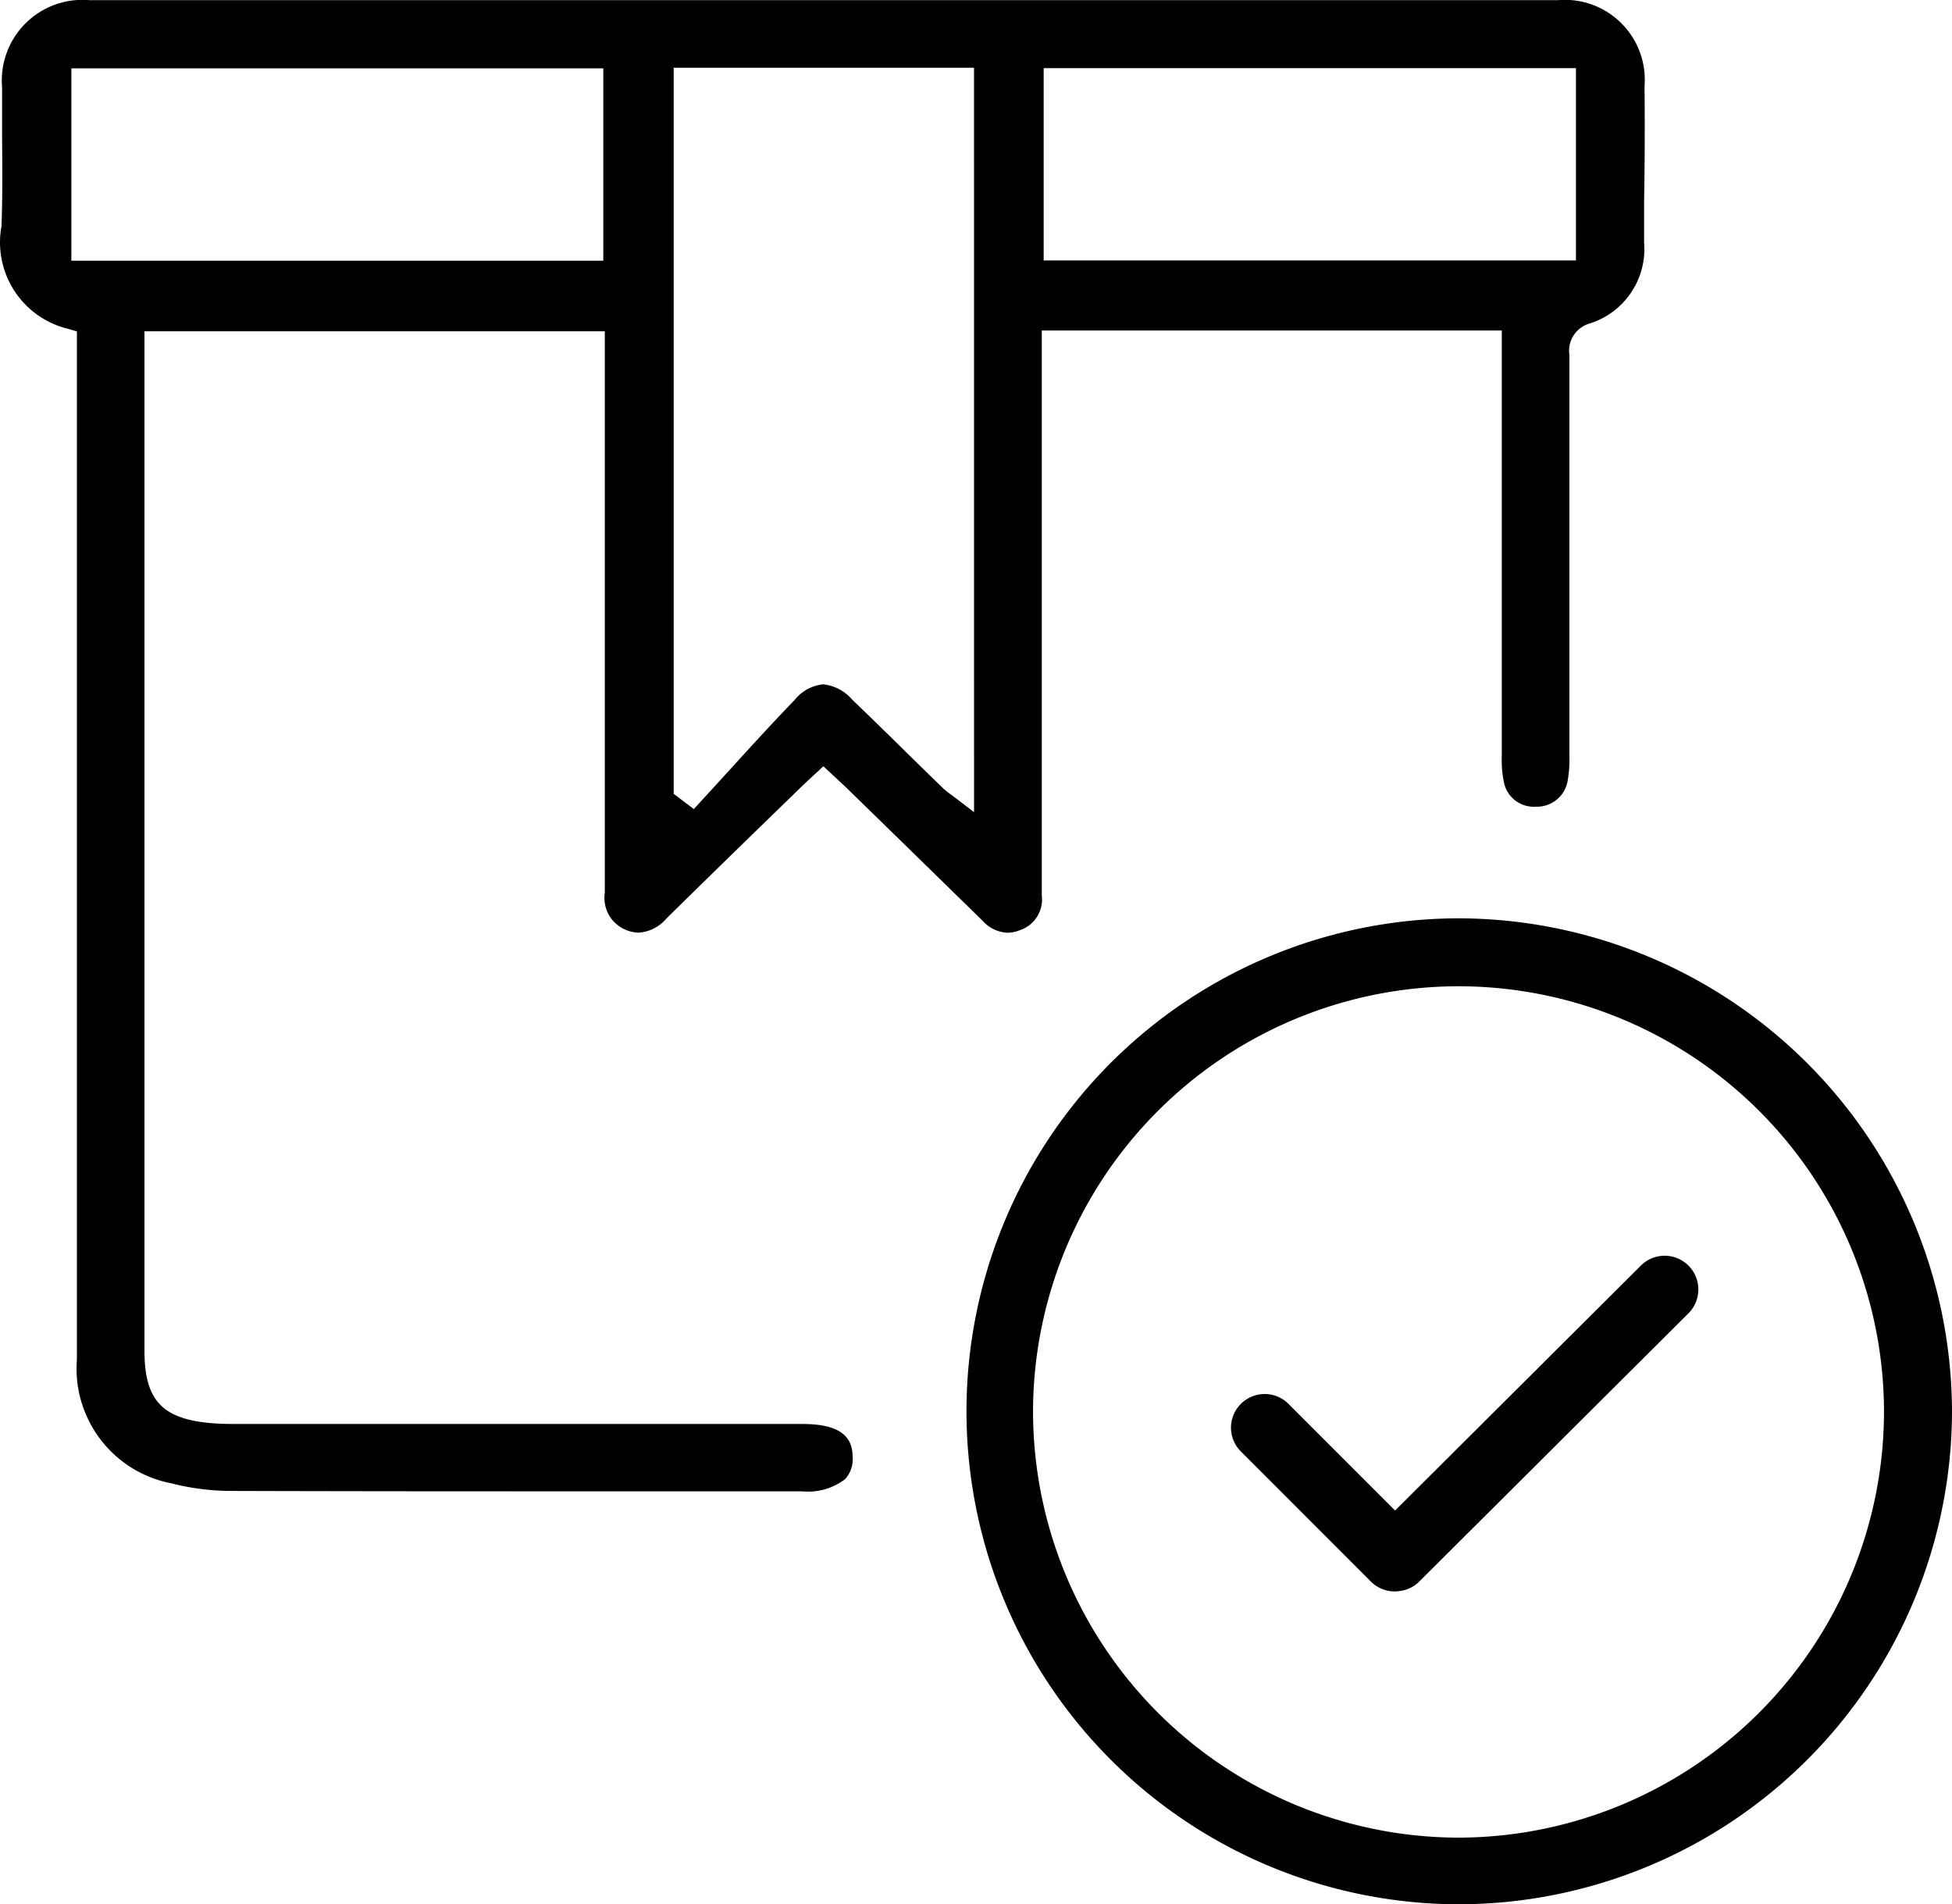 <svg xmlns="http://www.w3.org/2000/svg" width="51.268" height="50.004" viewBox="0 0 51.268 50.004">
  <g id="cancelable" transform="translate(659.893 -1633.636)">
    <g id="Group_5478" data-name="Group 5478" transform="translate(-659.856 1633.643)">
      <path id="Path_6407" data-name="Path 6407" d="M-616.7,1635.89a2.093,2.093,0,0,0-.616-1.65,2.093,2.093,0,0,0-1.657-.6h-38.571a2.117,2.117,0,0,0-1.68.611,2.117,2.117,0,0,0-.614,1.679v1.346c.007.755.013,1.535-.016,2.3a2.336,2.336,0,0,0,1.772,2.7l.209.063v26.992a3.068,3.068,0,0,0,2.481,3.255,6.36,6.36,0,0,0,1.612.2c2.959.009,5.9.01,8.14.01h6.812a1.6,1.6,0,0,0,1.129-.318.777.777,0,0,0,.2-.587c-.006-.4-.162-.863-1.317-.863h-14.772c-.233,0-.5,0-.758-.022-1.293-.112-1.752-.609-1.752-1.9v-26.771h12.09v14.74a.907.907,0,0,0,.54.973.919.919,0,0,0,.352.078,1.043,1.043,0,0,0,.722-.367q1.409-1.386,2.828-2.763l.649-.63c.1-.1.2-.189.3-.286l.149-.136.2-.187.355.33c.1.094.192.178.282.265l1.552,1.514,2,1.954a.924.924,0,0,0,.647.308.911.911,0,0,0,.344-.074.846.846,0,0,0,.557-.9c0-.113,0-.227,0-.339v-14.5h12.081v11.186a2.9,2.9,0,0,0,.06.693.8.8,0,0,0,.829.625h.021a.817.817,0,0,0,.818-.667,3.267,3.267,0,0,0,.049-.652v-10.533a.747.747,0,0,1,.509-.83,2.048,2.048,0,0,0,1.452-2.133v-1.087C-616.694,1637.94-616.691,1636.91-616.7,1635.89Zm-27.348,4.591h-13.971v-5.05h13.971Zm9.738,14.481-.475-.364-.111-.083a2.13,2.13,0,0,1-.248-.2q-.458-.445-.913-.892c-.475-.467-.967-.949-1.455-1.417a1.163,1.163,0,0,0-.762-.4,1.088,1.088,0,0,0-.746.408c-.587.606-1.166,1.243-1.727,1.858q-.369.407-.74.809l-.183.2-.529-.4v-19.067h7.888Zm15.808-14.487h-13.98v-5.05h13.98Z" transform="translate(659.856 -1633.643)"/>
      <path id="Path_6408" data-name="Path 6408" d="M-475,1797.17h-.053a12.948,12.948,0,0,0-12.9,12.917,12.949,12.949,0,0,0,12.883,12.973h.044a12.97,12.97,0,0,0,12.957-12.927A12.985,12.985,0,0,0-475,1797.17Zm-.027,24.14h-.038a11.2,11.2,0,0,1-11.14-11.214,11.187,11.187,0,0,1,11.176-11.142h.019a11.184,11.184,0,0,1,11.155,11.17,11.2,11.2,0,0,1-11.172,11.186Z" transform="translate(513.3 -1773.063)"/>
    </g>
    <g id="Group_5479" data-name="Group 5479" transform="translate(-627.564 1666.61)">
      <path id="Path_6409" data-name="Path 6409" d="M-428.818,1858.76l-7.067,7.04a.861.861,0,0,1-.481.245.316.316,0,0,1-.065.009.6.6,0,0,1-.1.007.887.887,0,0,1-.627-.26l-3.413-3.415a.882.882,0,0,1-.26-.625.882.882,0,0,1,.26-.625.883.883,0,0,1,.625-.259.883.883,0,0,1,.625.259l2.8,2.8,6.455-6.431a.883.883,0,0,1,.625-.259.883.883,0,0,1,.625.259.885.885,0,0,1,.26.628.885.885,0,0,1-.262.627Z" transform="translate(440.833 -1857.246)"/>
    </g>
  </g>
</svg>
